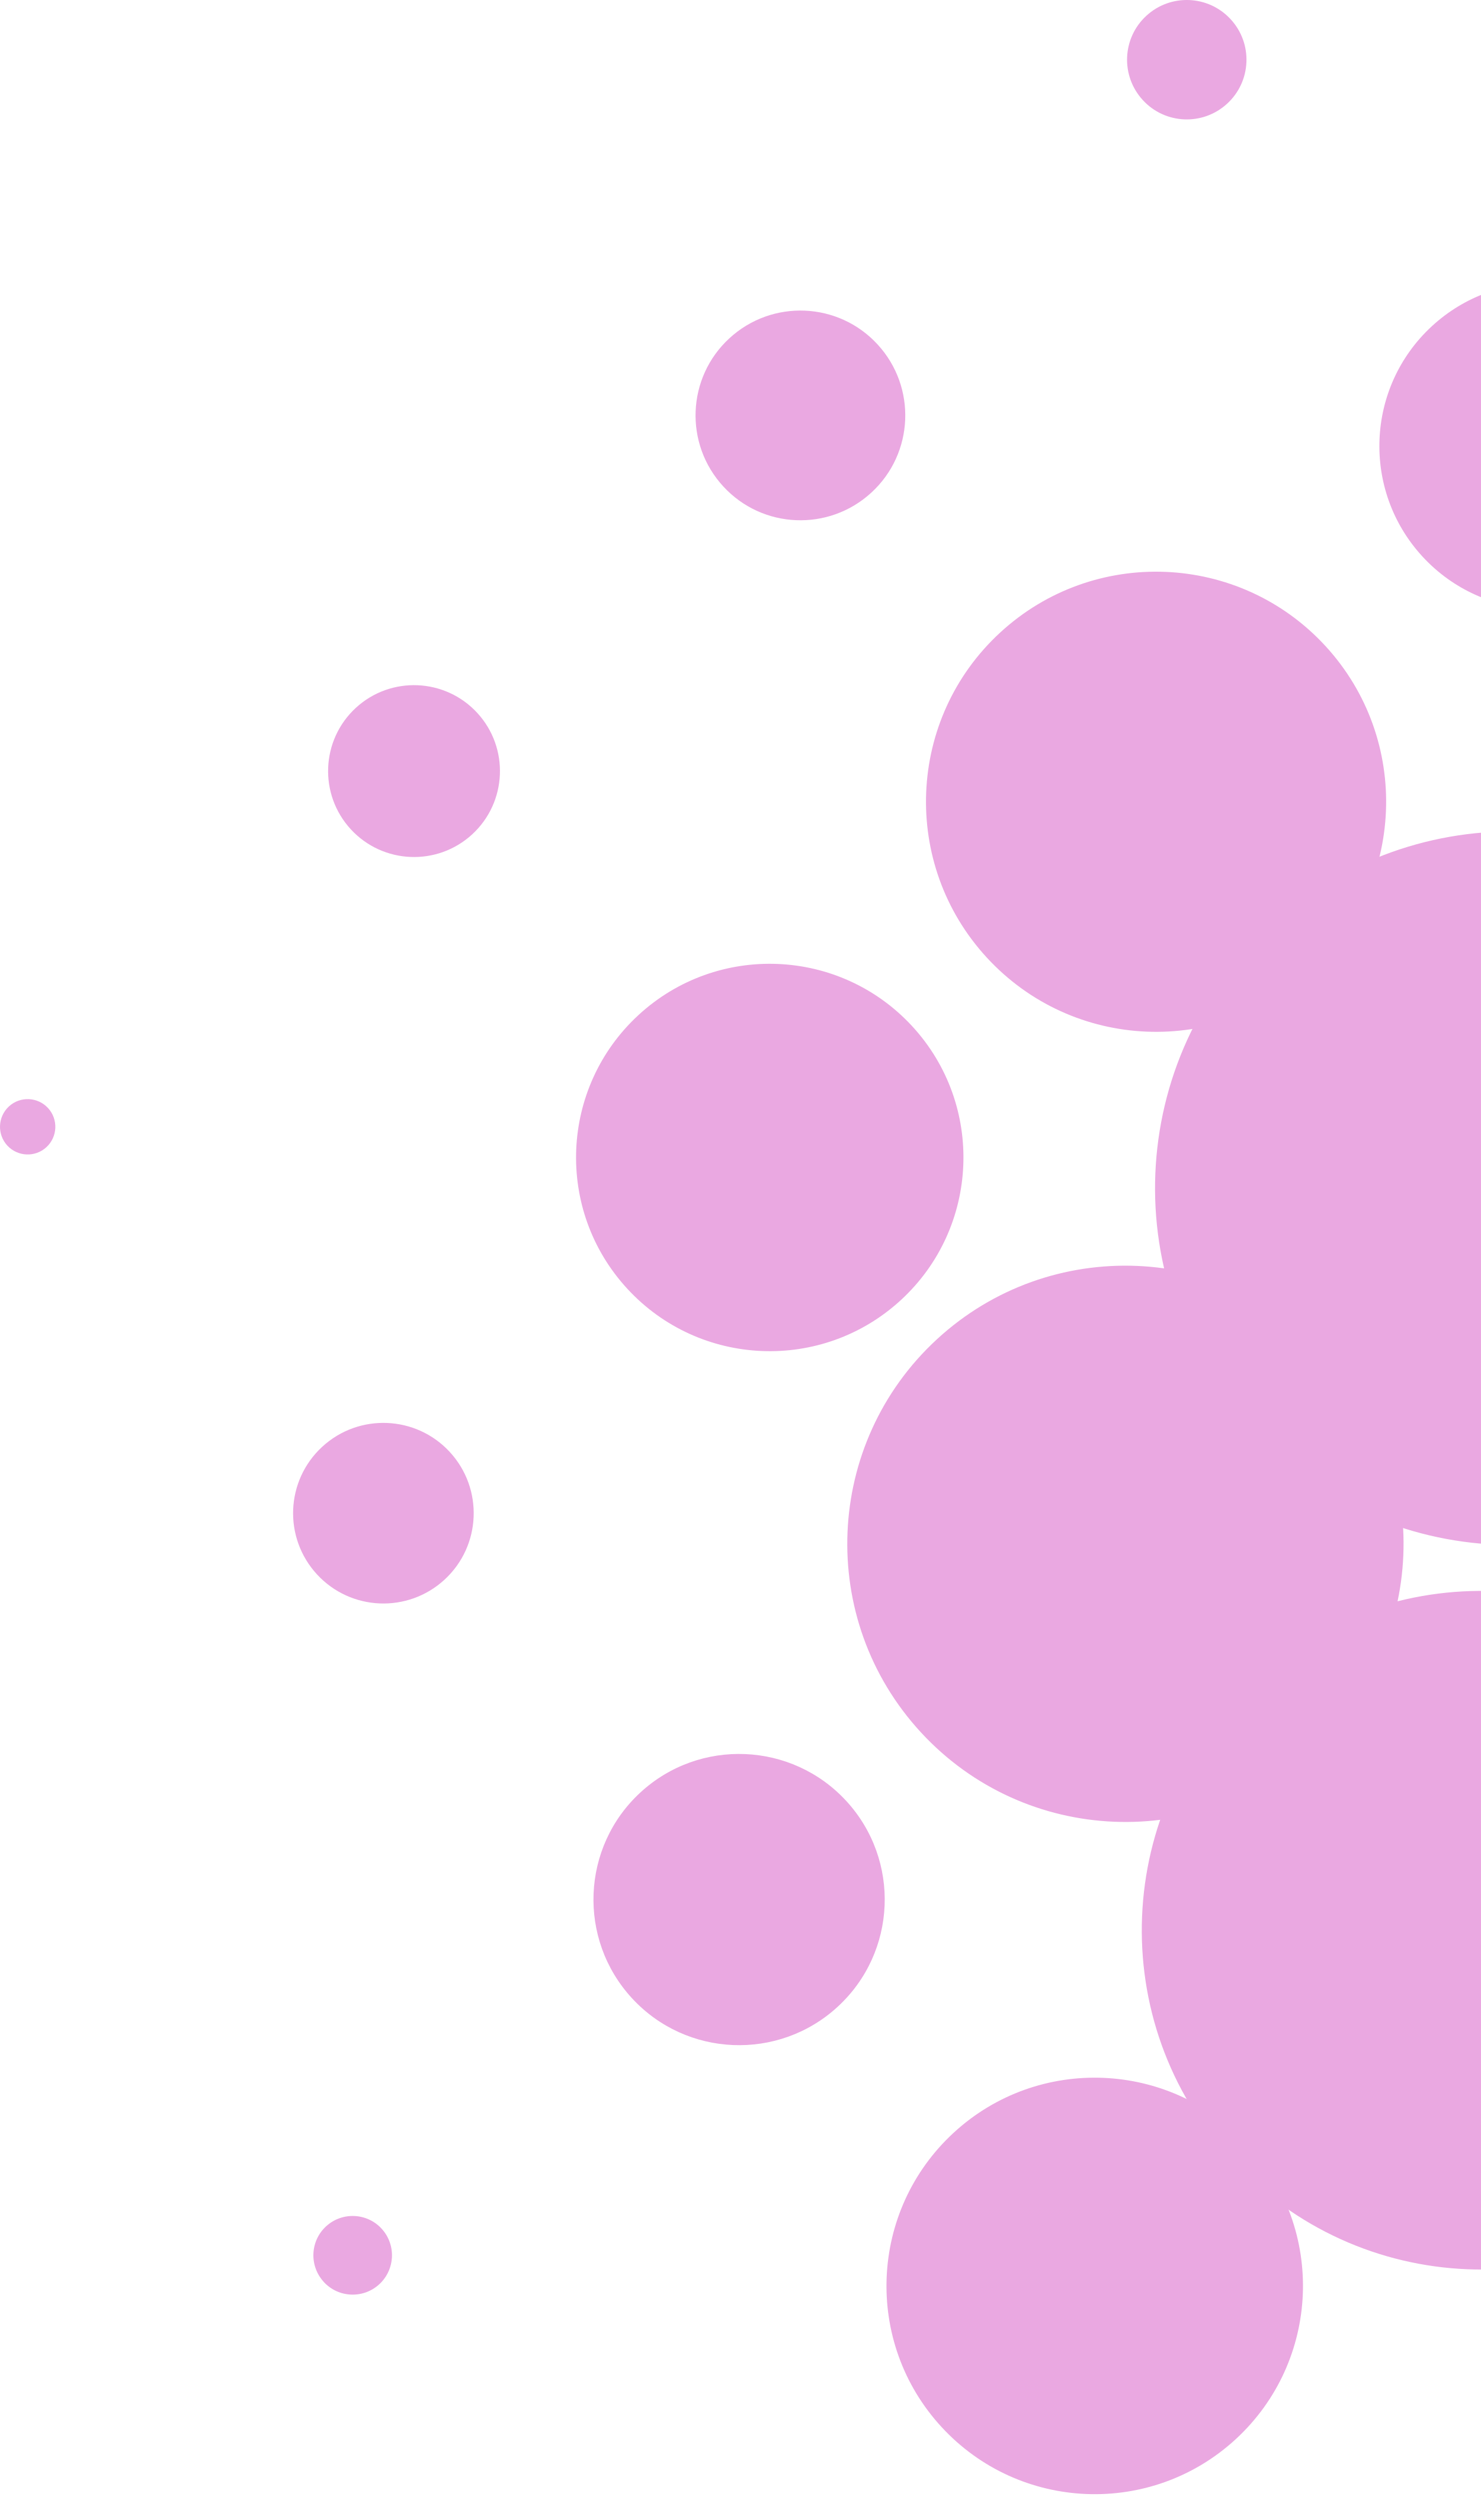 <svg width="202" height="341" viewBox="0 0 202 341" fill="none" xmlns="http://www.w3.org/2000/svg">
<path d="M194.017 75.906C185.697 66.866 186.278 52.794 195.318 44.474C204.358 36.153 218.43 36.735 226.75 45.775C235.071 54.815 234.489 68.887 225.449 77.207C216.409 85.527 202.337 84.946 194.017 75.906Z" fill="#EAA8E1"/>
<path d="M155.878 13.657C152.833 10.352 153.041 5.198 156.355 2.153C159.66 -0.892 164.814 -0.684 167.859 2.63C170.904 5.936 170.696 11.089 167.382 14.134C164.076 17.18 158.923 16.971 155.878 13.657Z" fill="#EAA8E1"/>
<path d="M170.401 195.016C152.199 175.244 153.474 144.453 173.246 126.252C193.019 108.05 223.809 109.325 242.011 129.097C260.213 148.869 258.937 179.66 239.165 197.862C219.393 216.063 188.603 214.788 170.401 195.016Z" fill="#EAA8E1"/>
<path d="M134.596 130.607C122.858 117.853 123.673 98.003 136.427 86.265C149.18 74.526 169.03 75.351 180.769 88.095C192.507 100.849 191.683 120.699 178.938 132.437C166.185 144.176 146.335 143.36 134.596 130.607Z" fill="#EAA8E1"/>
<path d="M98.652 66.345C93.299 60.532 93.672 51.484 99.485 46.139C105.298 40.786 114.347 41.16 119.691 46.972C125.044 52.785 124.671 61.834 118.858 67.178C113.045 72.531 103.996 72.158 98.652 66.345Z" fill="#EAA8E1"/>
<path d="M167.963 294.614C150.655 275.813 151.861 246.533 170.67 229.216C189.47 211.908 218.751 213.114 236.068 231.923C253.376 250.723 252.17 280.004 233.361 297.312C214.561 314.62 185.28 313.414 167.963 294.605L167.963 294.614Z" fill="#EAA8E1"/>
<path d="M125.591 236.26C111.397 220.844 112.395 196.846 127.803 182.653C143.22 168.459 167.217 169.457 181.411 184.865C195.604 200.282 194.607 224.279 179.198 238.473C163.781 252.666 139.784 251.669 125.591 236.26Z" fill="#EAA8E1"/>
<path d="M85.552 175.764C75.67 165.032 76.364 148.314 87.096 138.432C97.828 128.551 114.547 129.245 124.428 139.977C134.31 150.709 133.616 167.427 122.884 177.309C112.152 187.19 95.434 186.496 85.552 175.764Z" fill="#EAA8E1"/>
<path d="M47.847 113.108C43.466 108.345 43.769 100.936 48.532 96.546C53.295 92.164 60.704 92.468 65.094 97.231C69.476 101.994 69.172 109.403 64.409 113.793C59.646 118.174 52.237 117.871 47.847 113.108Z" fill="#EAA8E1"/>
<path d="M128.419 331.018C117.791 319.479 118.537 301.511 130.076 290.883C141.615 280.255 159.582 281.002 170.21 292.54C180.838 304.079 180.092 322.047 168.553 332.675C157.014 343.302 139.047 342.556 128.419 331.018Z" fill="#EAA8E1"/>
<path d="M86.194 272.534C78.767 264.466 79.279 251.895 87.356 244.468C95.425 237.042 107.996 237.562 115.423 245.631C122.849 253.699 122.337 266.27 114.26 273.697C106.192 281.123 93.62 280.603 86.194 272.534Z" fill="#EAA8E1"/>
<path d="M43.231 214.727C38.624 209.721 38.946 201.931 43.952 197.324C48.957 192.717 56.748 193.038 61.355 198.044C65.962 203.05 65.641 210.841 60.635 215.447C55.629 220.054 47.838 219.733 43.231 214.727Z" fill="#EAA8E1"/>
<path d="M0.998 156.244C-0.416 154.708 -0.312 152.322 1.215 150.908C2.75 149.494 5.136 149.598 6.55 151.125C7.964 152.661 7.86 155.046 6.333 156.461C4.798 157.875 2.412 157.771 0.998 156.244Z" fill="#EAA8E1"/>
<path d="M44.16 311.228C42.156 309.05 42.294 305.658 44.472 303.654C46.65 301.65 50.042 301.789 52.046 303.966C54.05 306.144 53.911 309.536 51.734 311.549C49.556 313.553 46.164 313.414 44.16 311.237L44.16 311.228Z" fill="#EAA8E1"/>
</svg>
